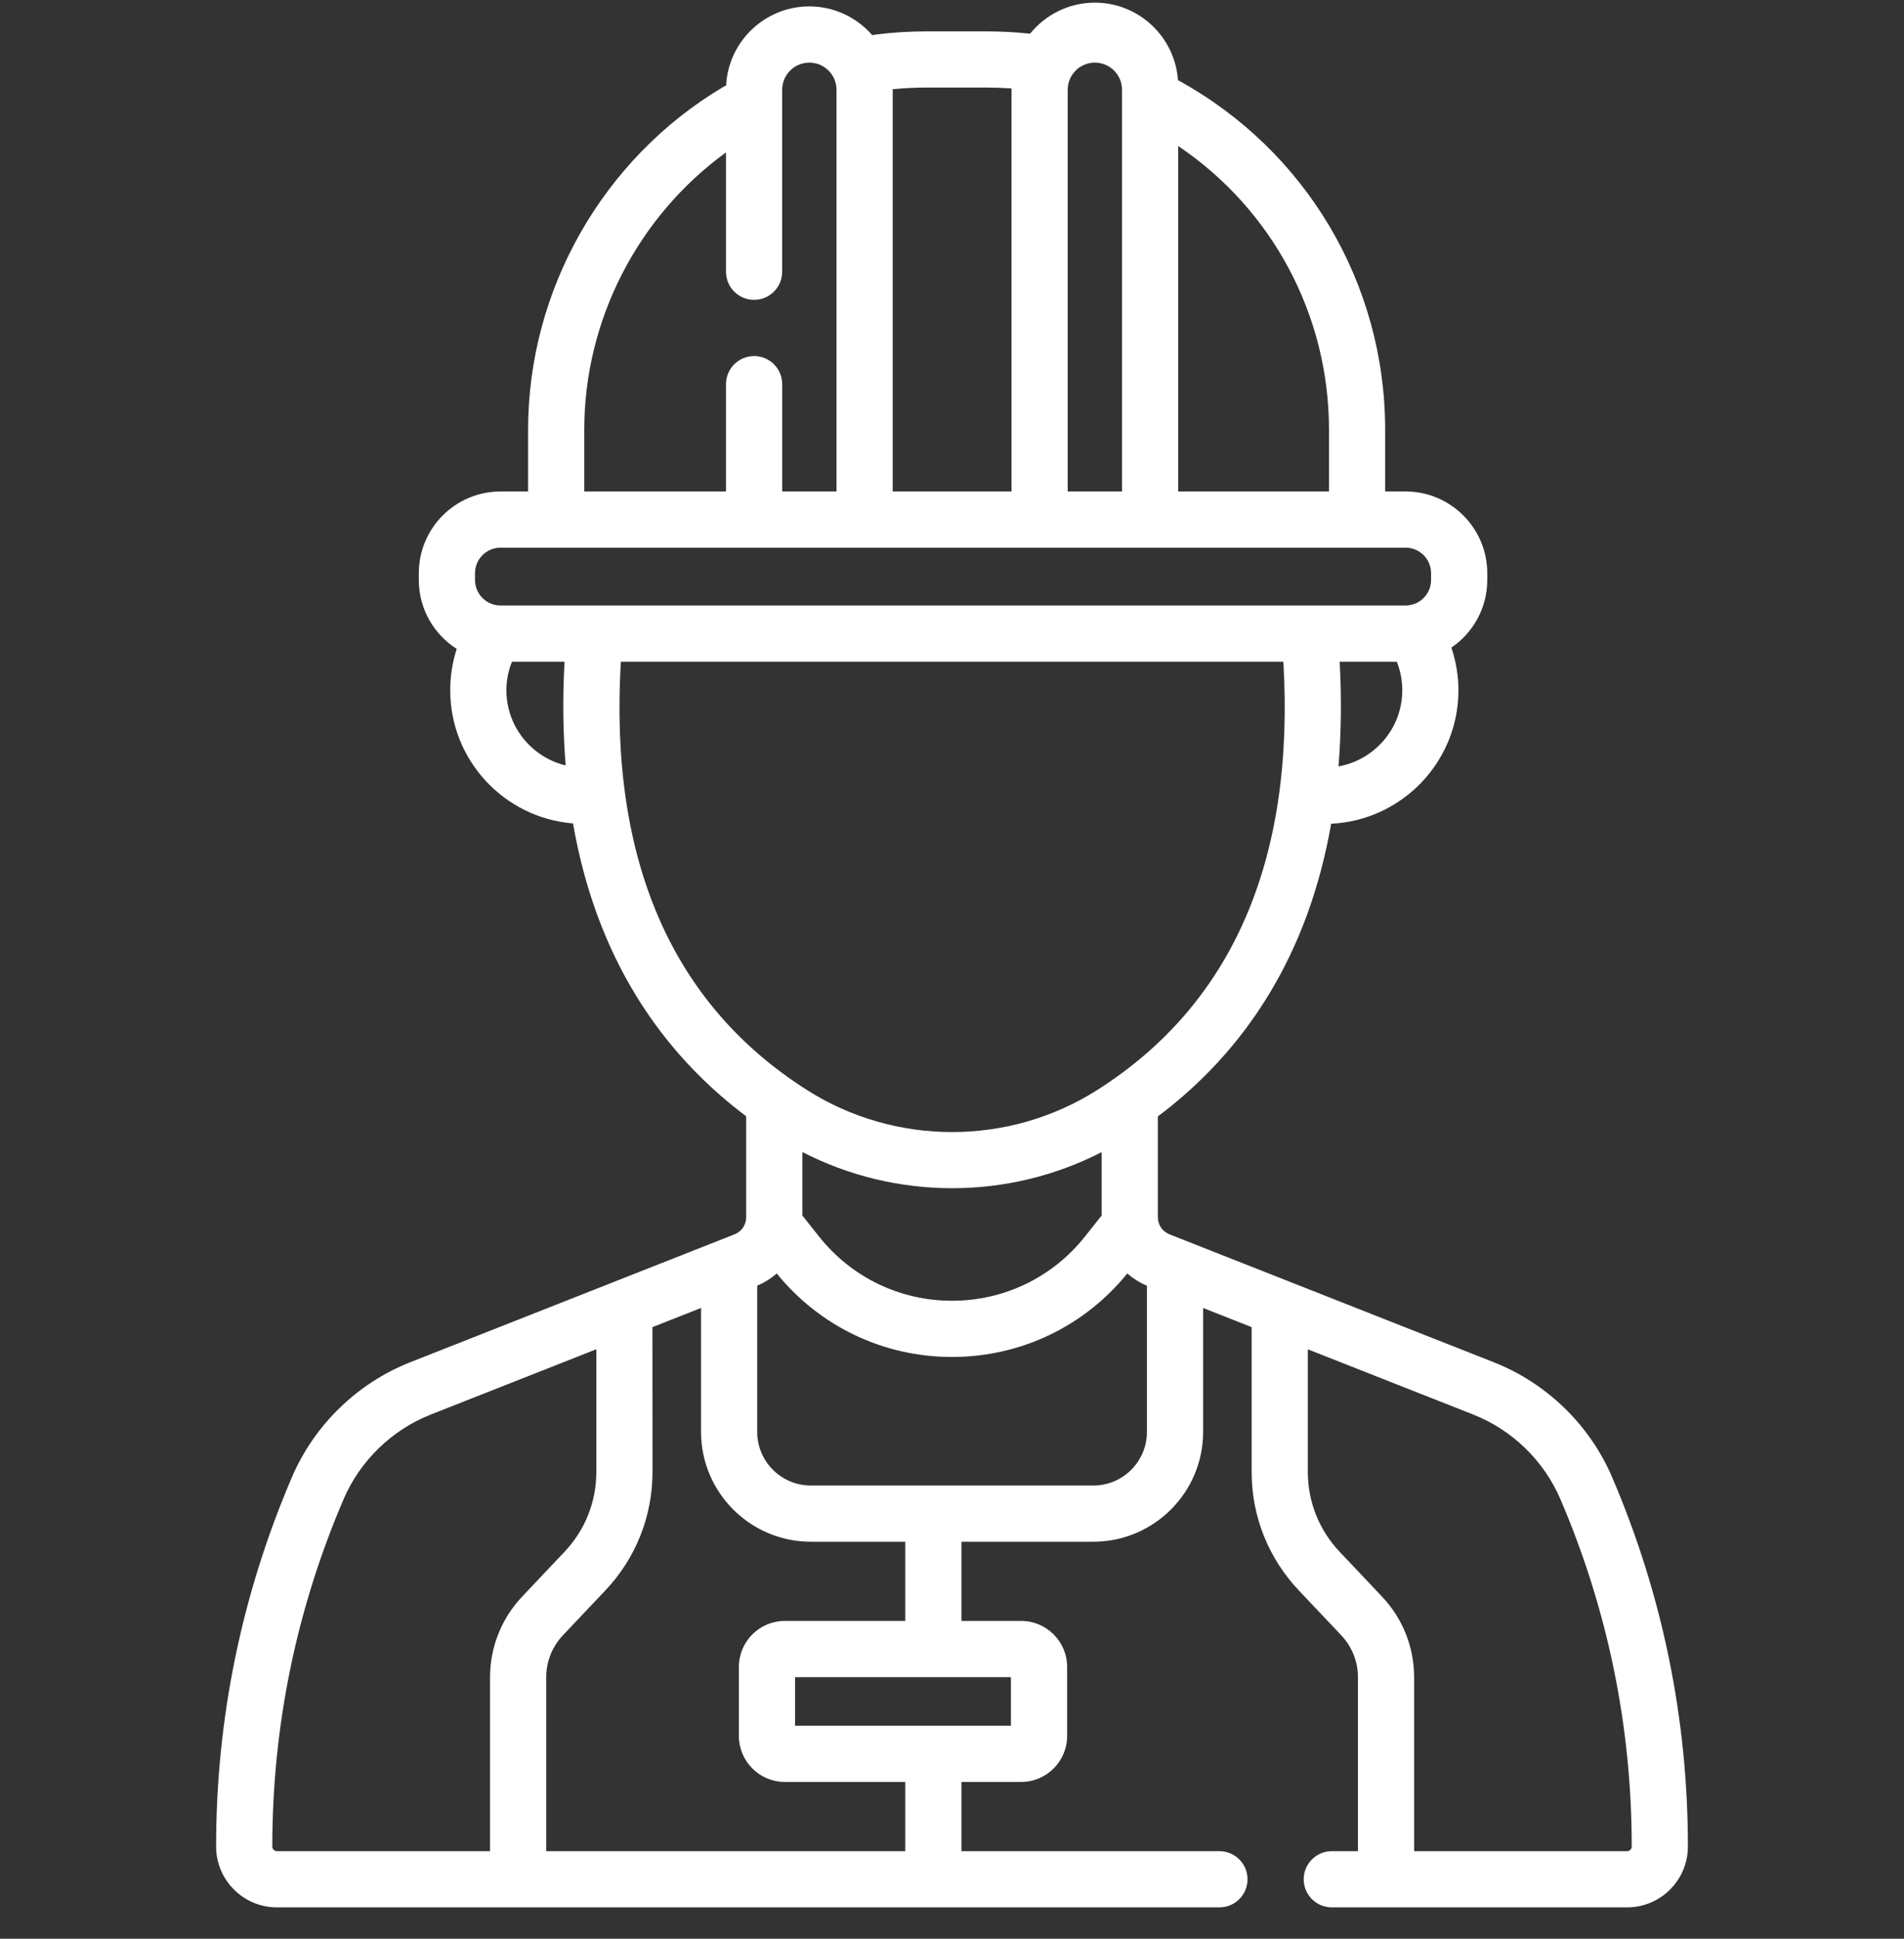<svg width="56" height="57" viewBox="0 0 56 57" fill="none" xmlns="http://www.w3.org/2000/svg">
<rect x="0" y="0" width="56" height="57" fill="#333333" stroke="none"/>
<g clip-path="url(#clip0_6_694)">
<path d="M47.413 43.425C46.756 41.894 45.49 40.665 43.939 40.053L34.396 36.29C34.189 36.208 34.055 36.011 34.055 35.788V32.823C36.098 31.29 37.578 29.282 38.462 26.84C38.76 26.015 38.99 25.14 39.152 24.218C41.232 24.121 42.895 22.398 42.895 20.295C42.895 19.867 42.823 19.443 42.688 19.04C43.324 18.608 43.743 17.878 43.743 17.053V16.852C43.743 15.527 42.665 14.45 41.341 14.45H40.74V12.634C40.74 8.335 38.41 4.417 34.646 2.357C34.558 1.086 33.496 0.078 32.202 0.078C31.433 0.078 30.745 0.435 30.296 0.991C29.876 0.946 29.452 0.923 29.029 0.923H27.243C26.743 0.923 26.239 0.954 25.745 1.018C25.714 1.022 25.684 1.027 25.655 1.035C25.205 0.517 24.542 0.188 23.804 0.188C22.494 0.188 21.42 1.222 21.356 2.517C21.322 2.531 21.289 2.547 21.256 2.566C17.725 4.67 15.532 8.528 15.532 12.634V14.45H14.72C13.396 14.45 12.318 15.527 12.318 16.852V17.053C12.318 17.904 12.764 18.652 13.433 19.079C13.306 19.47 13.242 19.877 13.242 20.295C13.242 22.354 14.835 24.047 16.853 24.209C17.013 25.121 17.238 25.988 17.532 26.805C18.413 29.26 19.895 31.279 21.946 32.819V35.788C21.946 36.011 21.812 36.208 21.604 36.29L12.061 40.053C10.511 40.665 9.245 41.894 8.588 43.426C7.107 46.878 6.356 50.533 6.356 54.289C6.356 55.276 7.159 56.078 8.145 56.078H35.866C36.322 56.078 36.692 55.708 36.692 55.252C36.692 54.796 36.322 54.426 35.866 54.426H28.278V52.39H30.035C30.78 52.39 31.386 51.784 31.386 51.039V49.008C31.386 48.263 30.78 47.657 30.035 47.657H28.278V45.328H32.157C33.937 45.328 35.386 43.88 35.386 42.099V38.456L36.813 39.019V43.28C36.813 44.578 37.305 45.812 38.197 46.756L39.447 48.077C39.765 48.413 39.94 48.853 39.94 49.315V54.426H39.171C38.714 54.426 38.344 54.796 38.344 55.252C38.344 55.708 38.714 56.078 39.171 56.078H47.856C48.842 56.078 49.644 55.276 49.644 54.289C49.644 50.533 48.893 46.878 47.413 43.425ZM23.598 33.87C24.975 34.579 26.488 34.934 28.003 34.934C29.515 34.934 31.027 34.58 32.402 33.873V35.741C32.388 35.757 32.373 35.772 32.36 35.789L31.911 36.354C30.959 37.555 29.533 38.243 28 38.243C26.468 38.243 25.042 37.555 24.089 36.354L23.633 35.78C23.622 35.766 23.61 35.753 23.598 35.74V33.87ZM39.367 22.533C39.448 21.55 39.46 20.523 39.402 19.455H41.083C41.188 19.72 41.243 20.002 41.243 20.295C41.243 21.413 40.431 22.343 39.367 22.533ZM39.088 12.634V14.45H34.653V4.293C37.413 6.152 39.088 9.256 39.088 12.634ZM31.403 14.45V2.64C31.403 2.199 31.761 1.841 32.202 1.841C32.642 1.841 33.001 2.199 33.001 2.64V14.45H31.403ZM27.243 2.575H29.029C29.269 2.575 29.511 2.584 29.751 2.6V2.64V14.45H26.256V2.64C26.256 2.634 26.255 2.629 26.255 2.623C26.583 2.591 26.914 2.575 27.243 2.575ZM17.184 12.634C17.184 9.408 18.762 6.361 21.353 4.481V7.99C21.353 8.446 21.723 8.816 22.179 8.816C22.635 8.816 23.005 8.446 23.005 7.99V2.64C23.005 2.199 23.364 1.841 23.804 1.841C24.245 1.841 24.603 2.199 24.603 2.64V14.45H23.006V11.295C23.006 10.838 22.636 10.468 22.179 10.468C21.723 10.468 21.353 10.838 21.353 11.295V14.45H17.184V12.634ZM13.971 16.852C13.971 16.438 14.307 16.102 14.72 16.102H41.341C41.754 16.102 42.09 16.438 42.09 16.852V17.053C42.09 17.466 41.754 17.802 41.341 17.802H14.72C14.307 17.802 13.971 17.466 13.971 17.053V16.852ZM14.894 20.295C14.894 20.003 14.951 19.721 15.057 19.455H16.604C16.546 20.513 16.558 21.531 16.637 22.504C15.639 22.264 14.894 21.366 14.894 20.295ZM18.26 19.455H37.746C38.089 25.291 36.245 29.529 32.261 32.054C29.674 33.693 26.332 33.693 23.745 32.054C19.761 29.529 17.917 25.29 18.26 19.455ZM8.009 54.289C8.009 50.758 8.714 47.322 10.106 44.077C10.591 42.947 11.524 42.041 12.667 41.59L17.539 39.669V43.28C17.539 44.154 17.208 44.985 16.607 45.62L15.358 46.941C14.748 47.586 14.413 48.429 14.413 49.315V54.426H8.145C8.07 54.426 8.009 54.365 8.009 54.289ZM29.733 50.737H23.384V49.31H29.733V50.737ZM23.082 47.657C22.337 47.657 21.732 48.263 21.732 49.008V51.039C21.732 51.784 22.337 52.39 23.082 52.39H26.625V54.426H16.065V49.315C16.065 48.853 16.24 48.413 16.558 48.077L17.808 46.756C18.7 45.813 19.191 44.578 19.191 43.28C19.191 43.28 19.19 39.036 19.189 39.019L20.619 38.455V42.099C20.619 43.88 22.068 45.328 23.848 45.328H26.625V47.657H23.082ZM32.157 43.676H23.848C22.979 43.676 22.271 42.969 22.271 42.099V37.8C22.484 37.709 22.677 37.588 22.846 37.442C24.113 39.002 25.987 39.896 28 39.896C30.014 39.896 31.887 39.002 33.155 37.442C33.325 37.589 33.519 37.711 33.733 37.802V42.099C33.733 42.969 33.026 43.676 32.157 43.676ZM47.855 54.426H41.592V49.315C41.592 48.429 41.257 47.585 40.647 46.941L39.398 45.62C38.797 44.985 38.466 44.154 38.466 43.28V39.671L43.333 41.59C44.477 42.041 45.41 42.947 45.894 44.077C47.286 47.322 47.992 50.758 47.992 54.289C47.992 54.365 47.931 54.426 47.855 54.426Z" fill="white"/>
</g>
<defs>
<clipPath id="clip0_6_694">
<rect width="56" height="56" fill="white" transform="translate(0 0.078)"/>
</clipPath>
</defs>
</svg>
